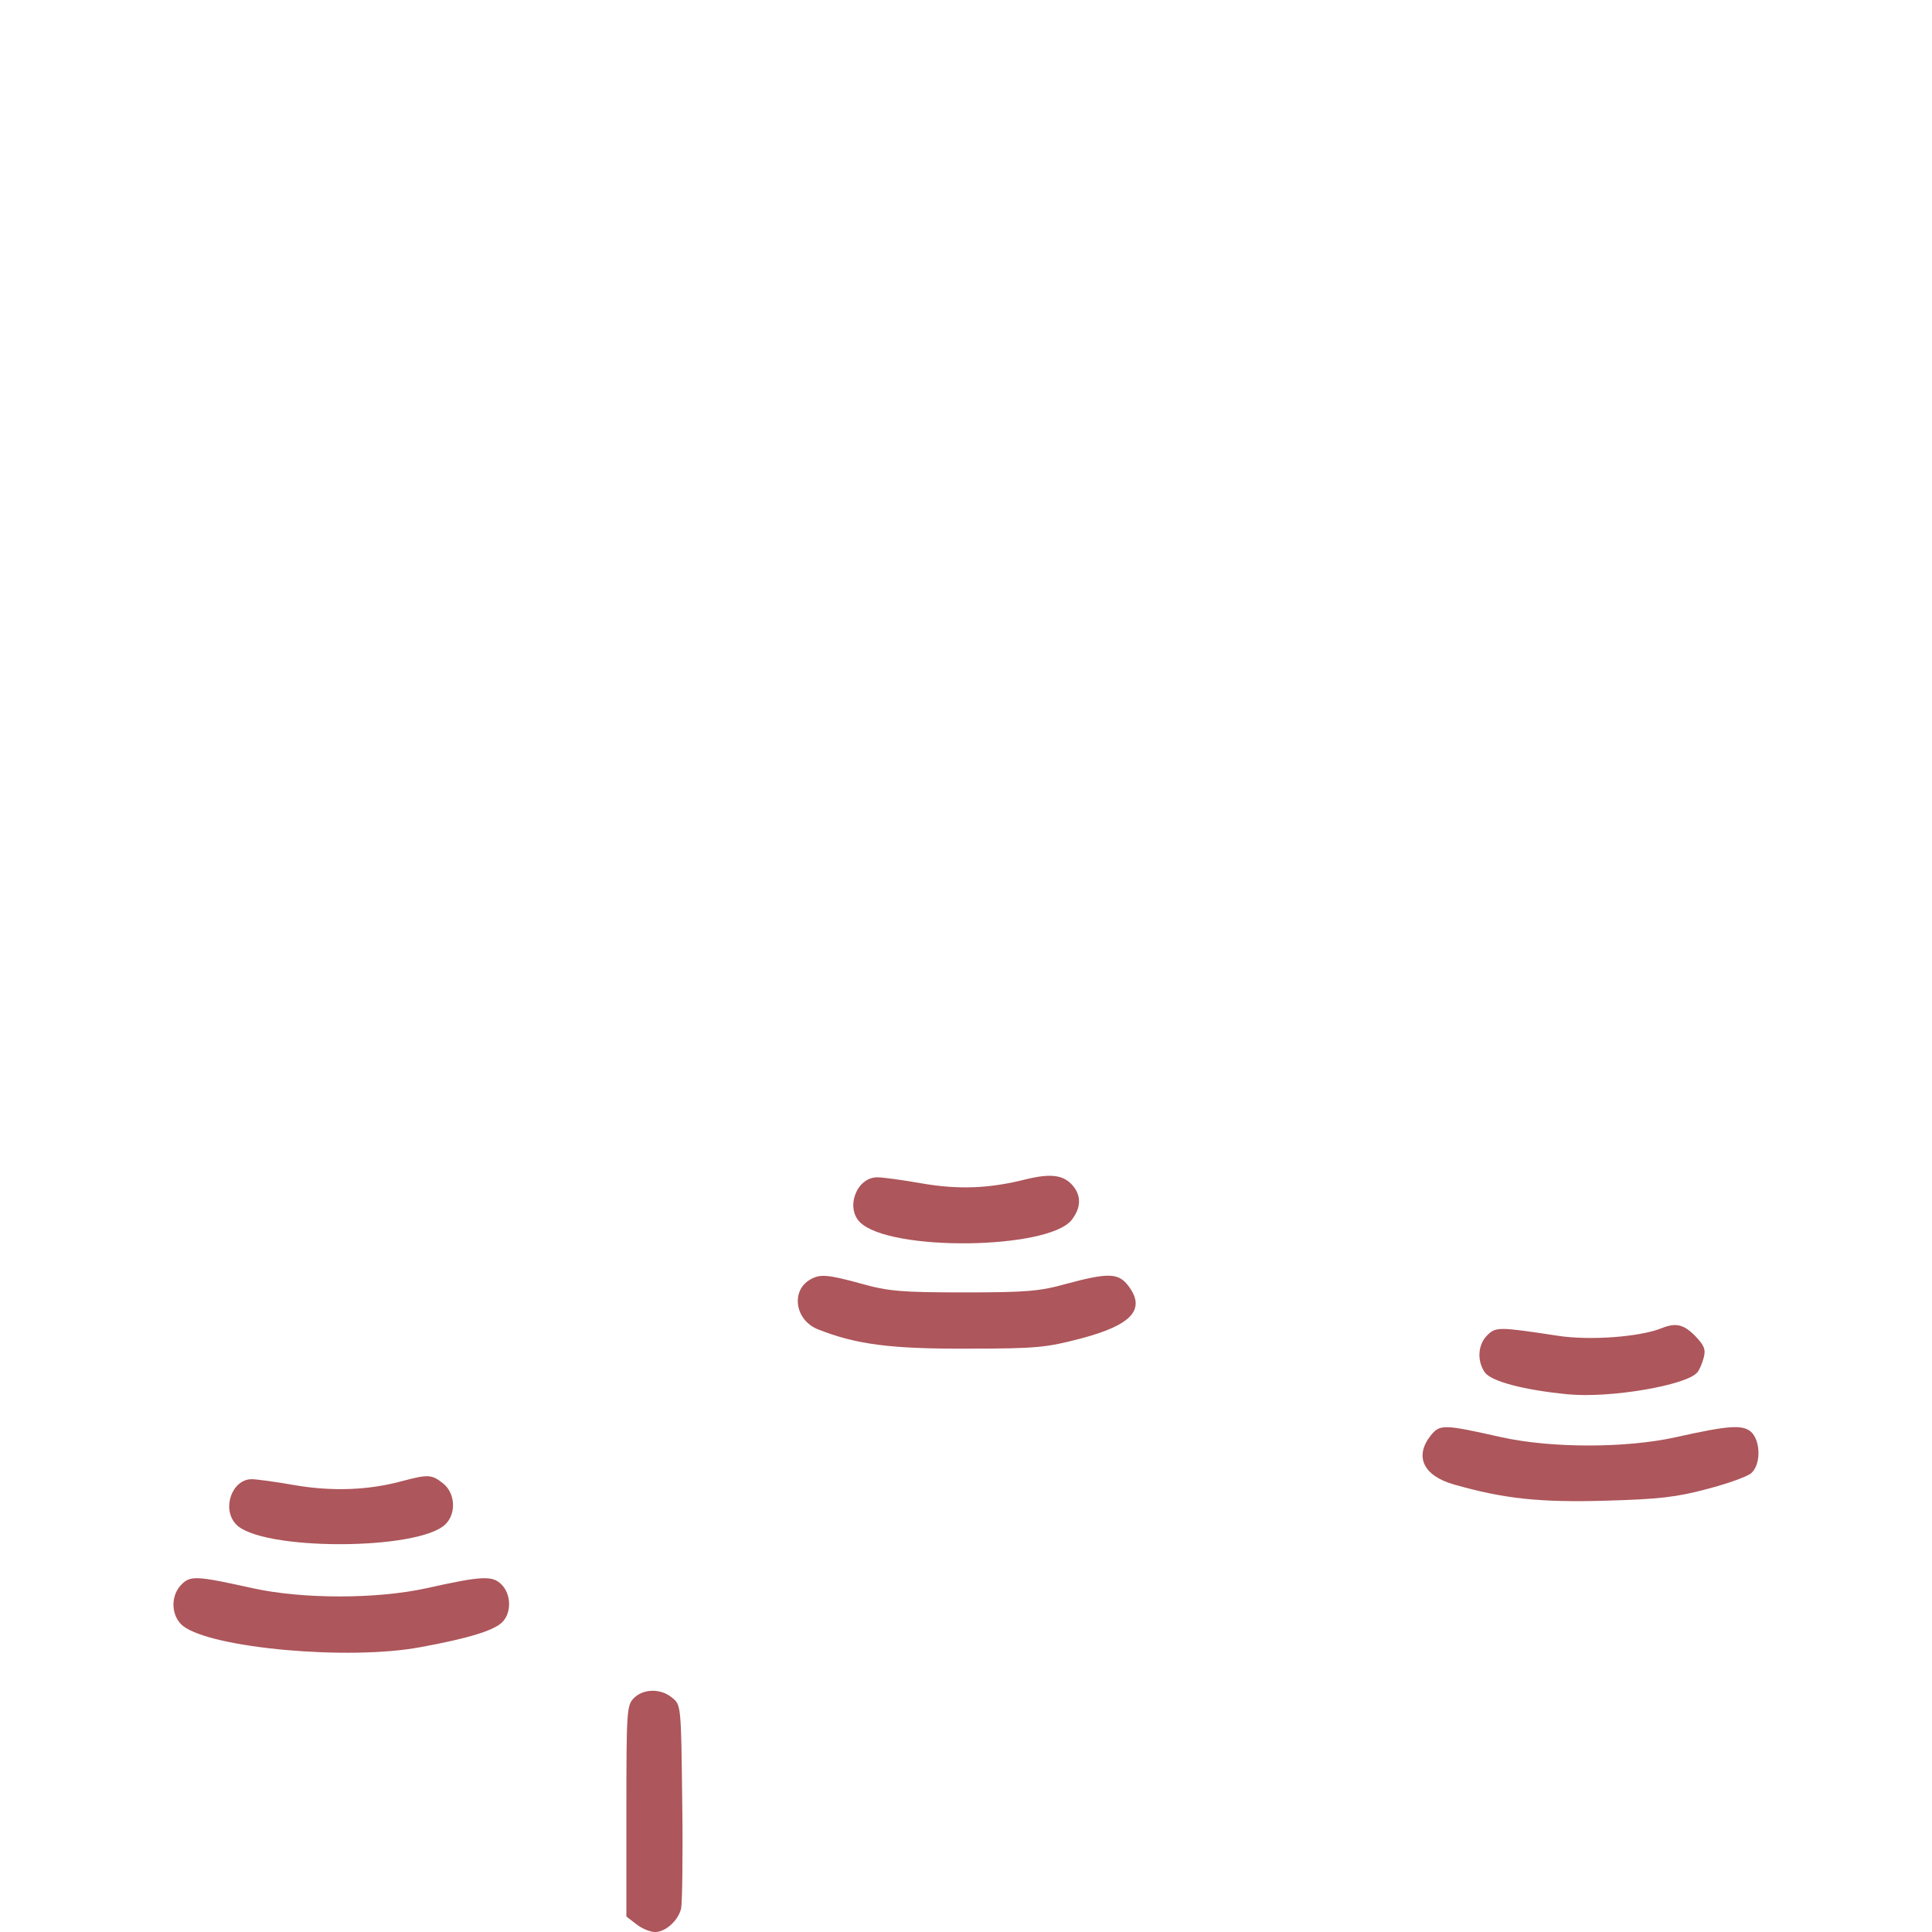<svg version="1.0" xmlns="http://www.w3.org/2000/svg"
 width="512pt" height="512pt" viewBox="0 0 512 512"
 preserveAspectRatio="xMidYMid meet">

<g transform="translate(0,512) scale(0.1,-0.1)"
fill="#AD565B" stroke="none">
<path fill="" d="M2514 5102 c-11 -11 -39 -70 -63 -133 -55 -145 -106 -200 -222 -244
-150 -56 -167 -65 -180 -97 -19 -47 3 -77 81 -110 36 -15 68 -29 72 -30 3 -2
-18 -51 -47 -110 -95 -193 -174 -471 -205 -718 -5 -46 -10 -163 -10 -258 l0
-174 -47 -52 c-105 -116 -186 -277 -217 -428 -11 -55 -16 -136 -16 -280 l-1
-203 -22 30 c-12 17 -40 50 -63 75 l-41 45 -6 200 c-7 209 -14 283 -48 452
l-20 102 32 76 c42 102 78 135 189 175 98 35 123 56 123 100 0 43 -25 64 -111
95 -134 47 -164 77 -218 221 -33 88 -47 104 -95 104 -46 0 -55 -11 -99 -127
-18 -46 -35 -85 -40 -88 -5 -3 -24 17 -44 43 -87 119 -198 192 -292 192 -193
0 -410 -289 -531 -705 -58 -201 -84 -380 -90 -620 l-6 -209 -69 -86 c-79 -96
-147 -227 -180 -345 l-23 -80 -3 -933 -3 -932 25 -25 c30 -30 65 -32 97 -6
l24 19 5 929 c6 1040 1 967 82 1133 l42 85 7 -90 c13 -162 71 -292 177 -400
198 -201 486 -247 737 -117 94 49 208 163 257 257 46 90 68 164 76 267 l7 83
37 -75 c20 -41 47 -109 59 -150 22 -72 23 -92 27 -577 l3 -503 26 -20 c14 -11
32 -20 39 -20 26 0 62 23 73 47 8 17 11 280 11 902 0 845 1 881 20 957 21 83
84 224 101 224 5 0 9 -31 9 -68 0 -215 139 -432 340 -529 109 -53 173 -67 290
-66 124 1 230 34 333 103 165 110 256 264 277 465 5 48 11 90 14 93 10 9 76
-142 96 -222 19 -75 20 -110 20 -677 l0 -598 -38 -99 c-63 -163 -104 -201
-287 -271 -116 -44 -145 -66 -145 -110 0 -40 32 -63 148 -106 174 -64 220
-107 283 -265 l34 -85 5 -248 c5 -247 5 -249 29 -268 30 -25 62 -24 95 2 l26
20 0 229 0 229 40 105 c67 173 110 215 285 280 55 21 110 44 122 52 48 31 37
106 -19 128 -18 7 -76 30 -129 50 -152 58 -198 106 -262 279 l-37 97 0 343 c0
188 5 380 10 426 12 88 53 214 93 281 l24 41 6 -83 c4 -46 14 -108 23 -138 20
-70 79 -182 115 -221 33 -35 79 -39 109 -9 31 31 25 72 -20 141 -61 95 -72
140 -77 332 l-5 169 64 62 c205 201 576 211 811 23 71 -58 77 -76 77 -243 0
-217 -26 -296 -133 -411 -107 -114 -261 -166 -418 -142 -79 12 -113 0 -125
-45 -15 -62 20 -91 126 -106 185 -26 386 44 522 184 106 109 164 239 177 401
l7 90 42 -85 c82 -168 76 -68 82 -1333 l5 -1129 24 -19 c32 -26 67 -24 97 6
l25 25 -3 1132 -3 1133 -23 80 c-33 117 -103 250 -181 346 l-68 85 -6 205 c-5
229 -23 360 -73 559 -116 452 -342 770 -549 770 -180 0 -376 -244 -504 -626
-76 -229 -109 -430 -118 -719 l-6 -200 -41 -45 c-23 -25 -51 -58 -63 -75 l-21
-30 -7 30 c-45 214 -97 327 -214 464 l-55 65 -7 225 c-7 228 -32 422 -64 497
-25 60 -94 65 -130 11 -14 -22 -14 -31 0 -96 22 -105 21 -106 -32 -65 -111 85
-222 118 -393 118 -171 0 -282 -33 -393 -118 -55 -42 -55 -42 -26 87 42 190
168 512 206 524 19 7 70 -79 109 -183 44 -119 55 -134 104 -134 49 0 60 15
104 134 39 104 90 190 109 183 7 -2 33 -45 59 -97 25 -51 52 -97 60 -101 7 -5
27 -9 45 -9 34 0 73 37 73 71 0 9 -22 62 -49 116 -28 54 -47 99 -43 101 154
63 176 83 153 140 -13 32 -31 41 -178 96 -81 31 -154 89 -184 147 -10 21 -33
77 -50 125 -17 47 -41 94 -52 105 -26 24 -67 24 -93 1z m70 -316 c25 -47 113
-134 159 -157 20 -11 37 -23 37 -27 0 -4 -21 -18 -46 -31 -50 -27 -128 -108
-152 -158 -9 -18 -19 -33 -22 -33 -3 0 -13 15 -22 33 -24 50 -102 131 -152
158 -25 13 -46 27 -46 31 0 4 17 16 38 27 46 24 126 103 155 154 11 20 23 37
27 37 3 0 14 -15 24 -34z m1684 -590 c40 -21 122 -112 165 -183 83 -137 158
-333 201 -525 14 -64 26 -118 26 -122 0 -3 -20 9 -45 28 -109 84 -231 120
-400 120 -169 0 -276 -32 -396 -120 l-46 -34 8 48 c62 332 219 670 361 772 45
33 84 38 126 16z m-3290 -416 c47 -34 135 -141 124 -151 -4 -3 -29 -14 -57
-24 -59 -21 -85 -47 -85 -85 0 -42 27 -65 119 -99 102 -38 134 -60 165 -114
32 -56 71 -175 89 -269 l15 -78 -48 35 c-56 41 -170 95 -200 95 -28 0 -70 -44
-70 -73 0 -35 31 -70 76 -86 128 -45 246 -180 270 -305 l7 -40 -34 23 c-58 38
-171 90 -239 108 -48 13 -102 18 -210 18 -124 0 -156 -3 -220 -23 -78 -25
-175 -70 -224 -105 l-29 -21 6 39 c9 54 50 135 97 188 51 57 121 102 201 128
97 32 123 76 77 134 -20 25 -25 27 -71 22 -58 -7 -160 -53 -229 -102 -26 -19
-48 -32 -48 -29 0 4 12 58 26 122 60 267 169 511 287 639 82 90 135 104 205
53z m1682 -21 c92 -14 181 -59 249 -124 64 -61 121 -162 121 -214 l0 -32 -45
31 c-112 77 -264 120 -425 120 -161 0 -313 -43 -425 -120 l-45 -31 0 32 c0 52
57 153 121 214 116 110 270 153 449 124z m-1247 -139 c15 -22 45 -52 67 -67
22 -15 40 -30 40 -33 0 -3 -18 -18 -40 -33 -22 -15 -52 -45 -67 -67 -15 -22
-30 -39 -33 -39 -3 0 -17 18 -32 39 -16 22 -46 52 -68 68 -21 15 -39 29 -39
32 0 3 18 17 39 32 22 16 52 46 68 68 15 21 29 39 32 39 3 0 18 -17 33 -39z
m1302 -245 c132 -34 274 -125 309 -199 19 -40 21 -163 6 -296 -37 -329 -378
-517 -678 -375 -95 45 -168 119 -219 222 l-38 77 -3 189 -4 189 57 55 c60 58
160 112 255 137 73 20 240 20 315 1z m1620 -20 c98 -21 171 -59 238 -126 61
-61 117 -163 117 -212 l0 -28 -27 19 c-49 34 -146 79 -223 104 -64 20 -96 23
-220 23 -108 0 -162 -5 -210 -18 -68 -18 -181 -70 -239 -108 l-34 -23 7 39 c4
21 21 64 36 96 95 187 322 283 555 234z m-3276 -780 c99 -24 188 -72 259 -140
l62 -61 0 -142 c0 -94 -5 -167 -16 -212 -33 -148 -153 -285 -293 -335 -183
-64 -365 -23 -502 114 -110 112 -139 196 -139 416 0 143 1 152 25 187 27 39
96 93 163 127 113 57 307 77 441 46z m2359 -1378 c34 -60 131 -155 186 -181
20 -9 36 -18 36 -20 0 -2 -26 -19 -58 -39 -67 -42 -127 -102 -167 -171 l-28
-47 -29 52 c-38 66 -108 136 -176 175 l-53 31 43 19 c55 24 168 137 192 192
10 23 20 42 22 42 1 0 16 -24 32 -53z"/>
<path d="M2720 1995 c-99 -25 -179 -28 -278 -11 -50 9 -103 16 -117 16 -55 0
-85 -80 -46 -119 78 -78 498 -73 561 6 25 32 26 64 3 91 -24 28 -57 33 -123
17z"/>
<path d="M2147 1729 c-52 -30 -40 -108 21 -132 101 -40 193 -52 397 -51 184 0
208 3 300 27 136 36 173 78 124 141 -26 33 -54 33 -162 4 -71 -20 -107 -23
-272 -23 -165 0 -201 3 -272 23 -91 25 -110 26 -136 11z"/>
<path d="M4403 1600 c-57 -23 -189 -33 -274 -20 -158 24 -165 24 -188 1 -25
-25 -27 -68 -6 -98 17 -24 105 -47 220 -58 112 -11 315 24 343 58 6 7 13 24
17 39 6 22 1 33 -23 58 -31 31 -51 35 -89 20z"/>
<path d="M3791 1315 c-43 -55 -19 -106 62 -129 133 -38 228 -48 402 -43 140 4
187 9 269 31 54 14 107 33 117 42 26 23 25 85 0 109 -23 20 -58 18 -201 -14
-132 -29 -328 -29 -460 0 -156 35 -164 35 -189 4z"/>
<path d="M1066 1195 c-88 -24 -184 -28 -284 -11 -50 9 -103 16 -115 16 -52 0
-80 -78 -42 -119 64 -71 485 -71 556 0 29 29 25 83 -7 108 -30 24 -40 24 -108
6z"/>
<path d="M481 921 c-30 -30 -28 -84 4 -110 76 -59 440 -92 630 -56 126 23 194
44 216 66 25 25 24 74 -2 100 -24 24 -51 23 -199 -10 -132 -29 -328 -29 -460
0 -149 33 -165 34 -189 10z"/>
<path d="M1680 620 c-19 -19 -20 -33 -20 -299 l0 -280 26 -20 c15 -12 37 -21
50 -21 28 0 61 30 69 62 3 13 5 140 3 282 -3 257 -3 258 -27 277 -30 25 -76
24 -101 -1z"/>
</g>
</svg>
